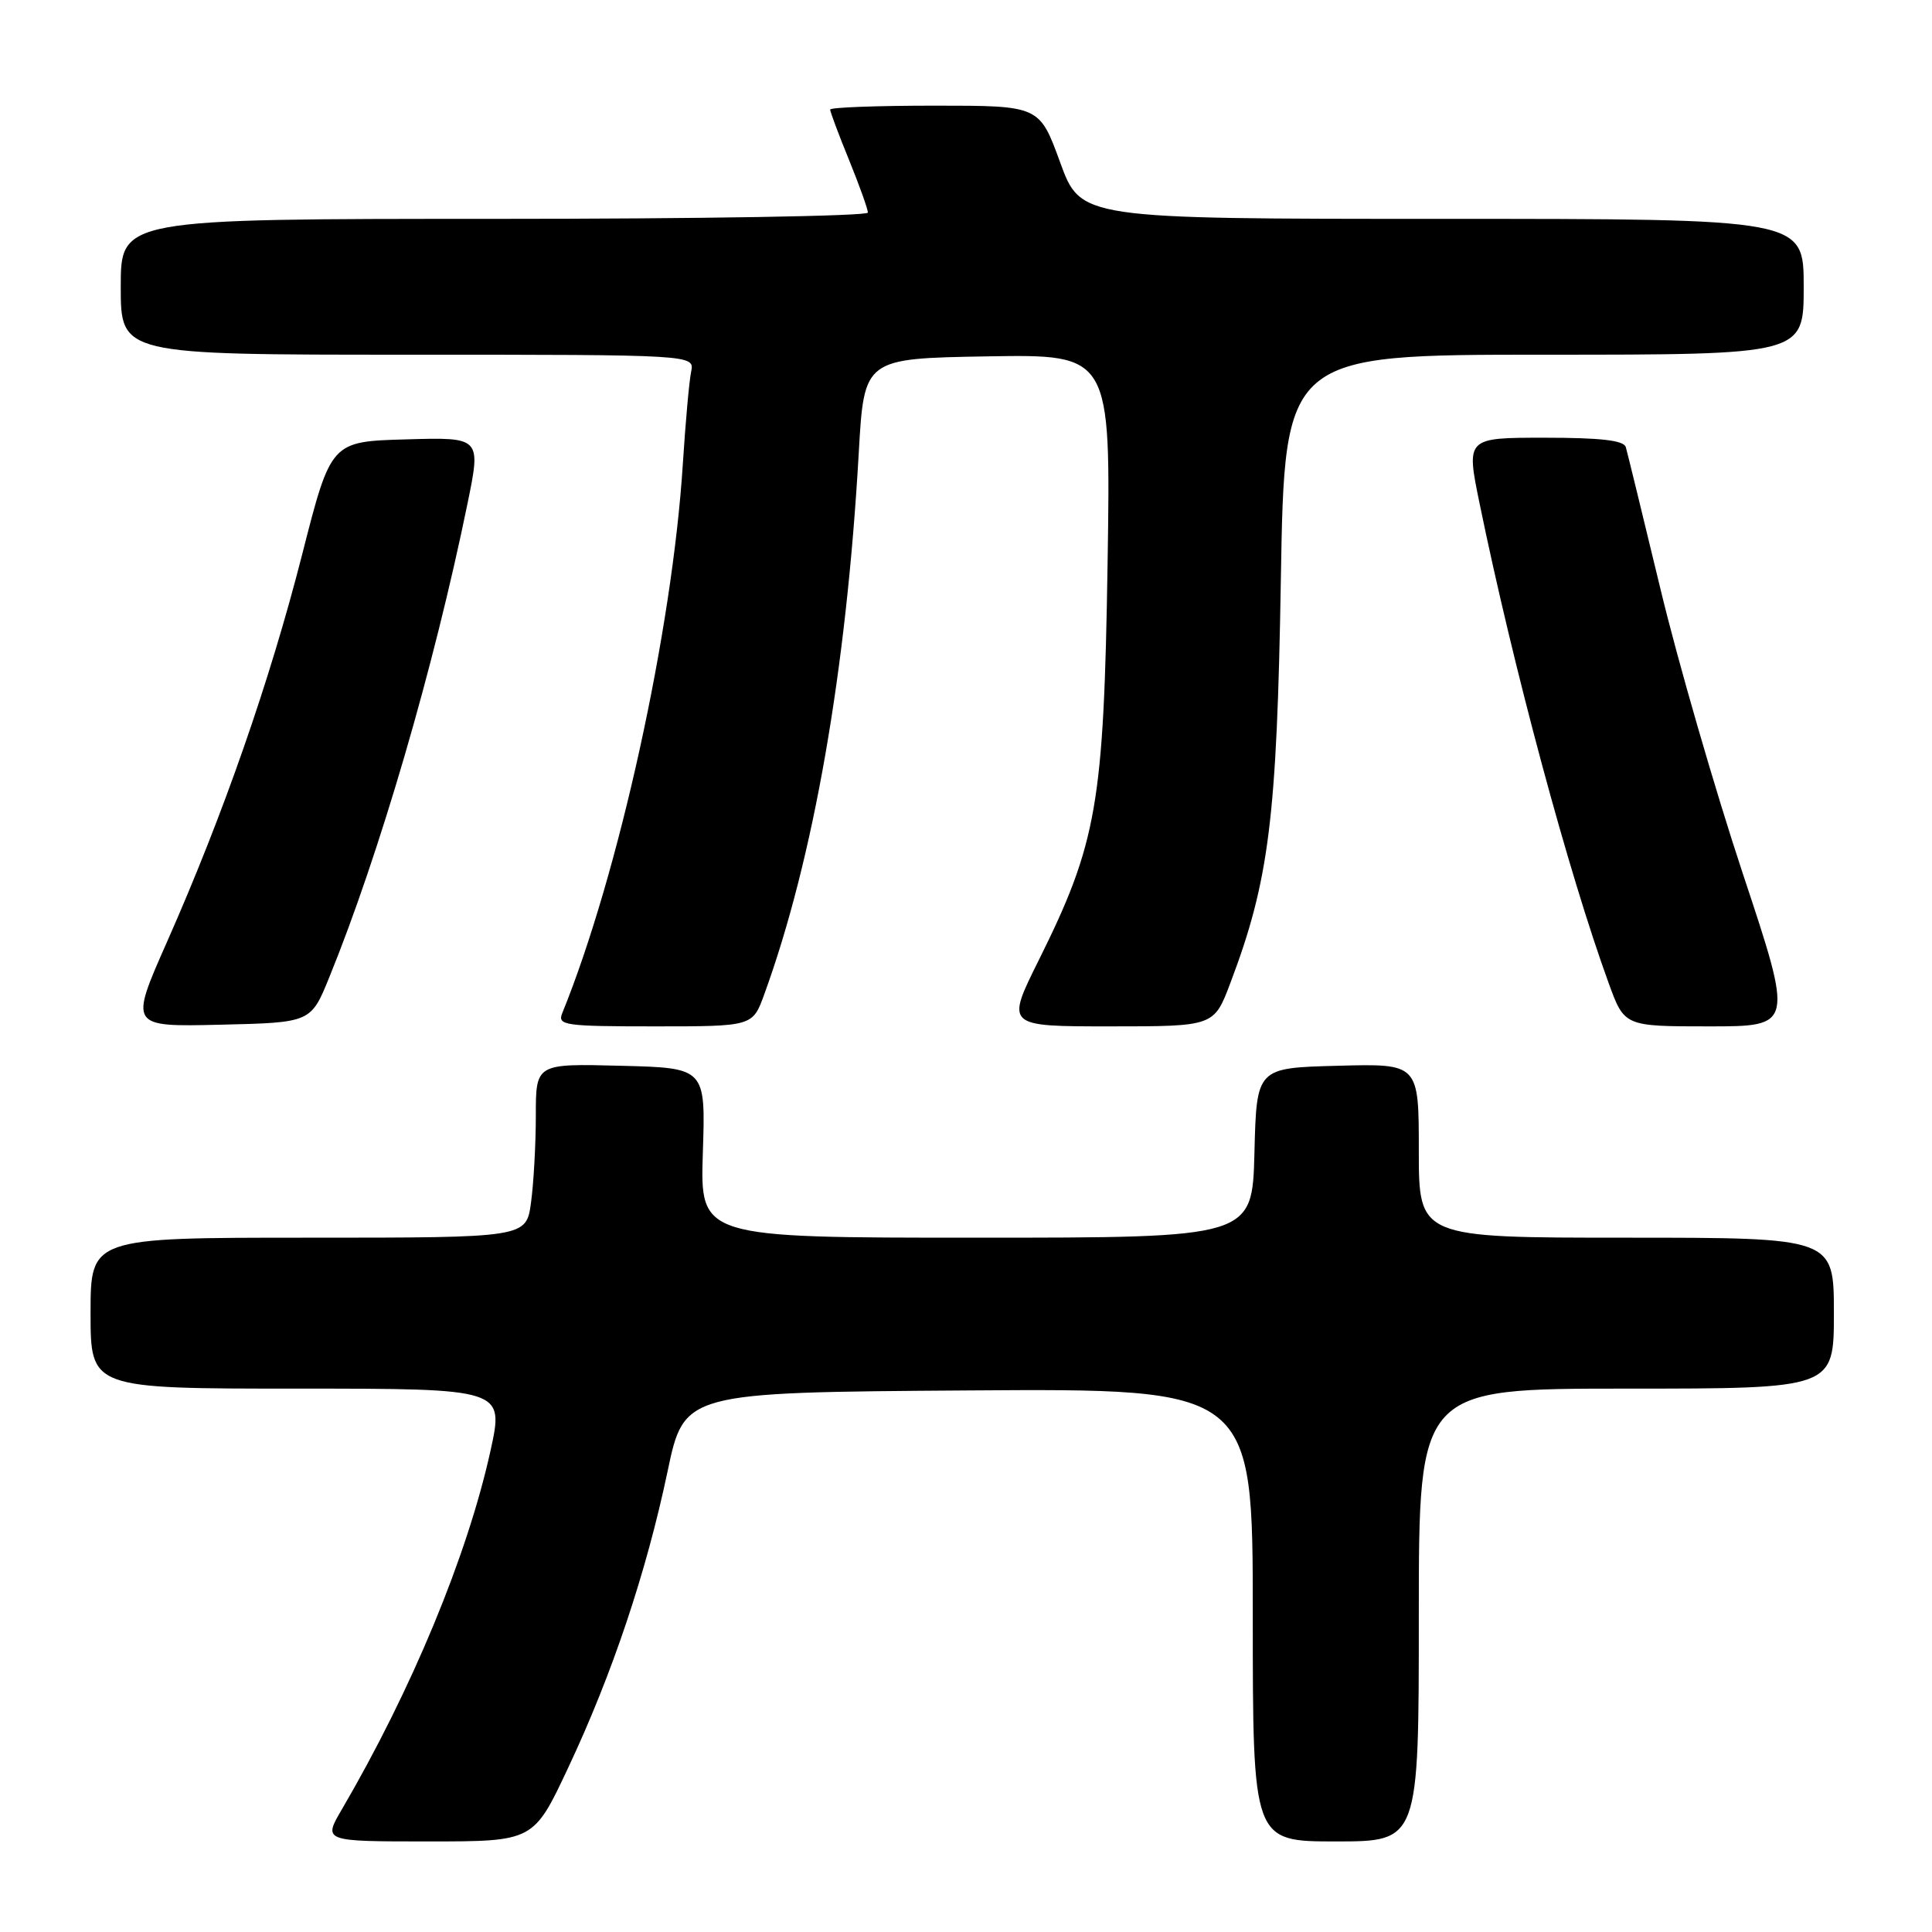 <?xml version="1.0" encoding="UTF-8" standalone="no"?>
<!DOCTYPE svg PUBLIC "-//W3C//DTD SVG 1.1//EN" "http://www.w3.org/Graphics/SVG/1.1/DTD/svg11.dtd" >
<svg xmlns="http://www.w3.org/2000/svg" xmlns:xlink="http://www.w3.org/1999/xlink" version="1.1" viewBox="0 0 256 256">
 <g >
 <path fill="currentColor"
d=" M 75.28 234.25 C 81.12 221.85 85.64 208.35 88.45 195.00 C 90.65 184.50 90.65 184.50 128.32 184.24 C 166.00 183.98 166.00 183.98 166.00 213.99 C 166.00 244.00 166.00 244.00 177.00 244.00 C 188.00 244.00 188.00 244.00 188.00 214.00 C 188.00 184.00 188.00 184.00 215.50 184.00 C 243.00 184.00 243.00 184.00 243.00 174.00 C 243.00 164.00 243.00 164.00 215.50 164.00 C 188.00 164.00 188.00 164.00 188.00 152.47 C 188.00 140.93 188.00 140.93 177.25 141.22 C 166.50 141.50 166.50 141.50 166.22 152.75 C 165.93 164.00 165.93 164.00 129.35 164.00 C 92.77 164.00 92.77 164.00 93.13 152.75 C 93.50 141.50 93.50 141.50 82.25 141.22 C 71.00 140.93 71.00 140.93 71.00 147.83 C 71.00 151.62 70.71 156.81 70.36 159.36 C 69.73 164.00 69.73 164.00 40.86 164.00 C 12.00 164.00 12.00 164.00 12.00 174.00 C 12.00 184.00 12.00 184.00 39.40 184.00 C 66.80 184.00 66.80 184.00 64.99 192.25 C 61.92 206.16 54.57 223.88 45.30 239.75 C 42.81 244.00 42.81 244.00 56.75 244.00 C 70.70 244.00 70.70 244.00 75.28 234.25 Z  M 43.63 129.50 C 50.29 113.14 57.50 88.42 61.94 66.76 C 63.75 57.93 63.75 57.93 53.80 58.22 C 43.85 58.50 43.85 58.50 40.03 73.50 C 35.74 90.29 29.59 107.94 22.14 124.78 C 17.15 136.06 17.15 136.06 29.17 135.78 C 41.19 135.50 41.19 135.50 43.63 129.50 Z  M 101.27 131.75 C 107.79 113.83 112.15 88.89 113.79 60.00 C 114.50 47.50 114.50 47.50 130.84 47.22 C 147.19 46.95 147.19 46.95 146.76 74.72 C 146.26 106.53 145.37 111.68 137.63 127.25 C 133.28 136.00 133.28 136.00 147.07 136.00 C 160.86 136.00 160.86 136.00 163.03 130.25 C 168.16 116.71 169.20 108.40 169.72 76.75 C 170.22 47.00 170.22 47.00 204.61 47.00 C 239.00 47.00 239.00 47.00 239.00 38.00 C 239.00 29.00 239.00 29.00 191.10 29.00 C 143.20 29.00 143.20 29.00 140.47 21.50 C 137.73 14.00 137.73 14.00 123.87 14.00 C 116.24 14.00 110.00 14.23 110.00 14.52 C 110.00 14.81 111.12 17.81 112.50 21.19 C 113.88 24.58 115.00 27.72 115.00 28.17 C 115.00 28.63 92.73 29.00 65.50 29.00 C 16.00 29.00 16.00 29.00 16.00 38.00 C 16.00 47.00 16.00 47.00 54.02 47.00 C 92.04 47.00 92.04 47.00 91.58 49.25 C 91.32 50.49 90.83 55.98 90.48 61.46 C 89.08 83.55 81.98 115.86 74.50 134.25 C 73.84 135.86 74.80 136.00 86.76 136.00 C 99.73 136.00 99.73 136.00 101.27 131.75 Z  M 230.93 115.75 C 227.24 104.61 222.32 87.62 220.01 78.00 C 217.69 68.38 215.63 59.94 215.43 59.25 C 215.17 58.35 212.12 58.00 204.66 58.00 C 194.26 58.00 194.26 58.00 196.06 66.75 C 200.52 88.48 207.84 115.67 213.15 130.25 C 215.24 136.00 215.24 136.00 226.45 136.00 C 237.65 136.00 237.65 136.00 230.93 115.75 Z "/>
</g>
</svg>